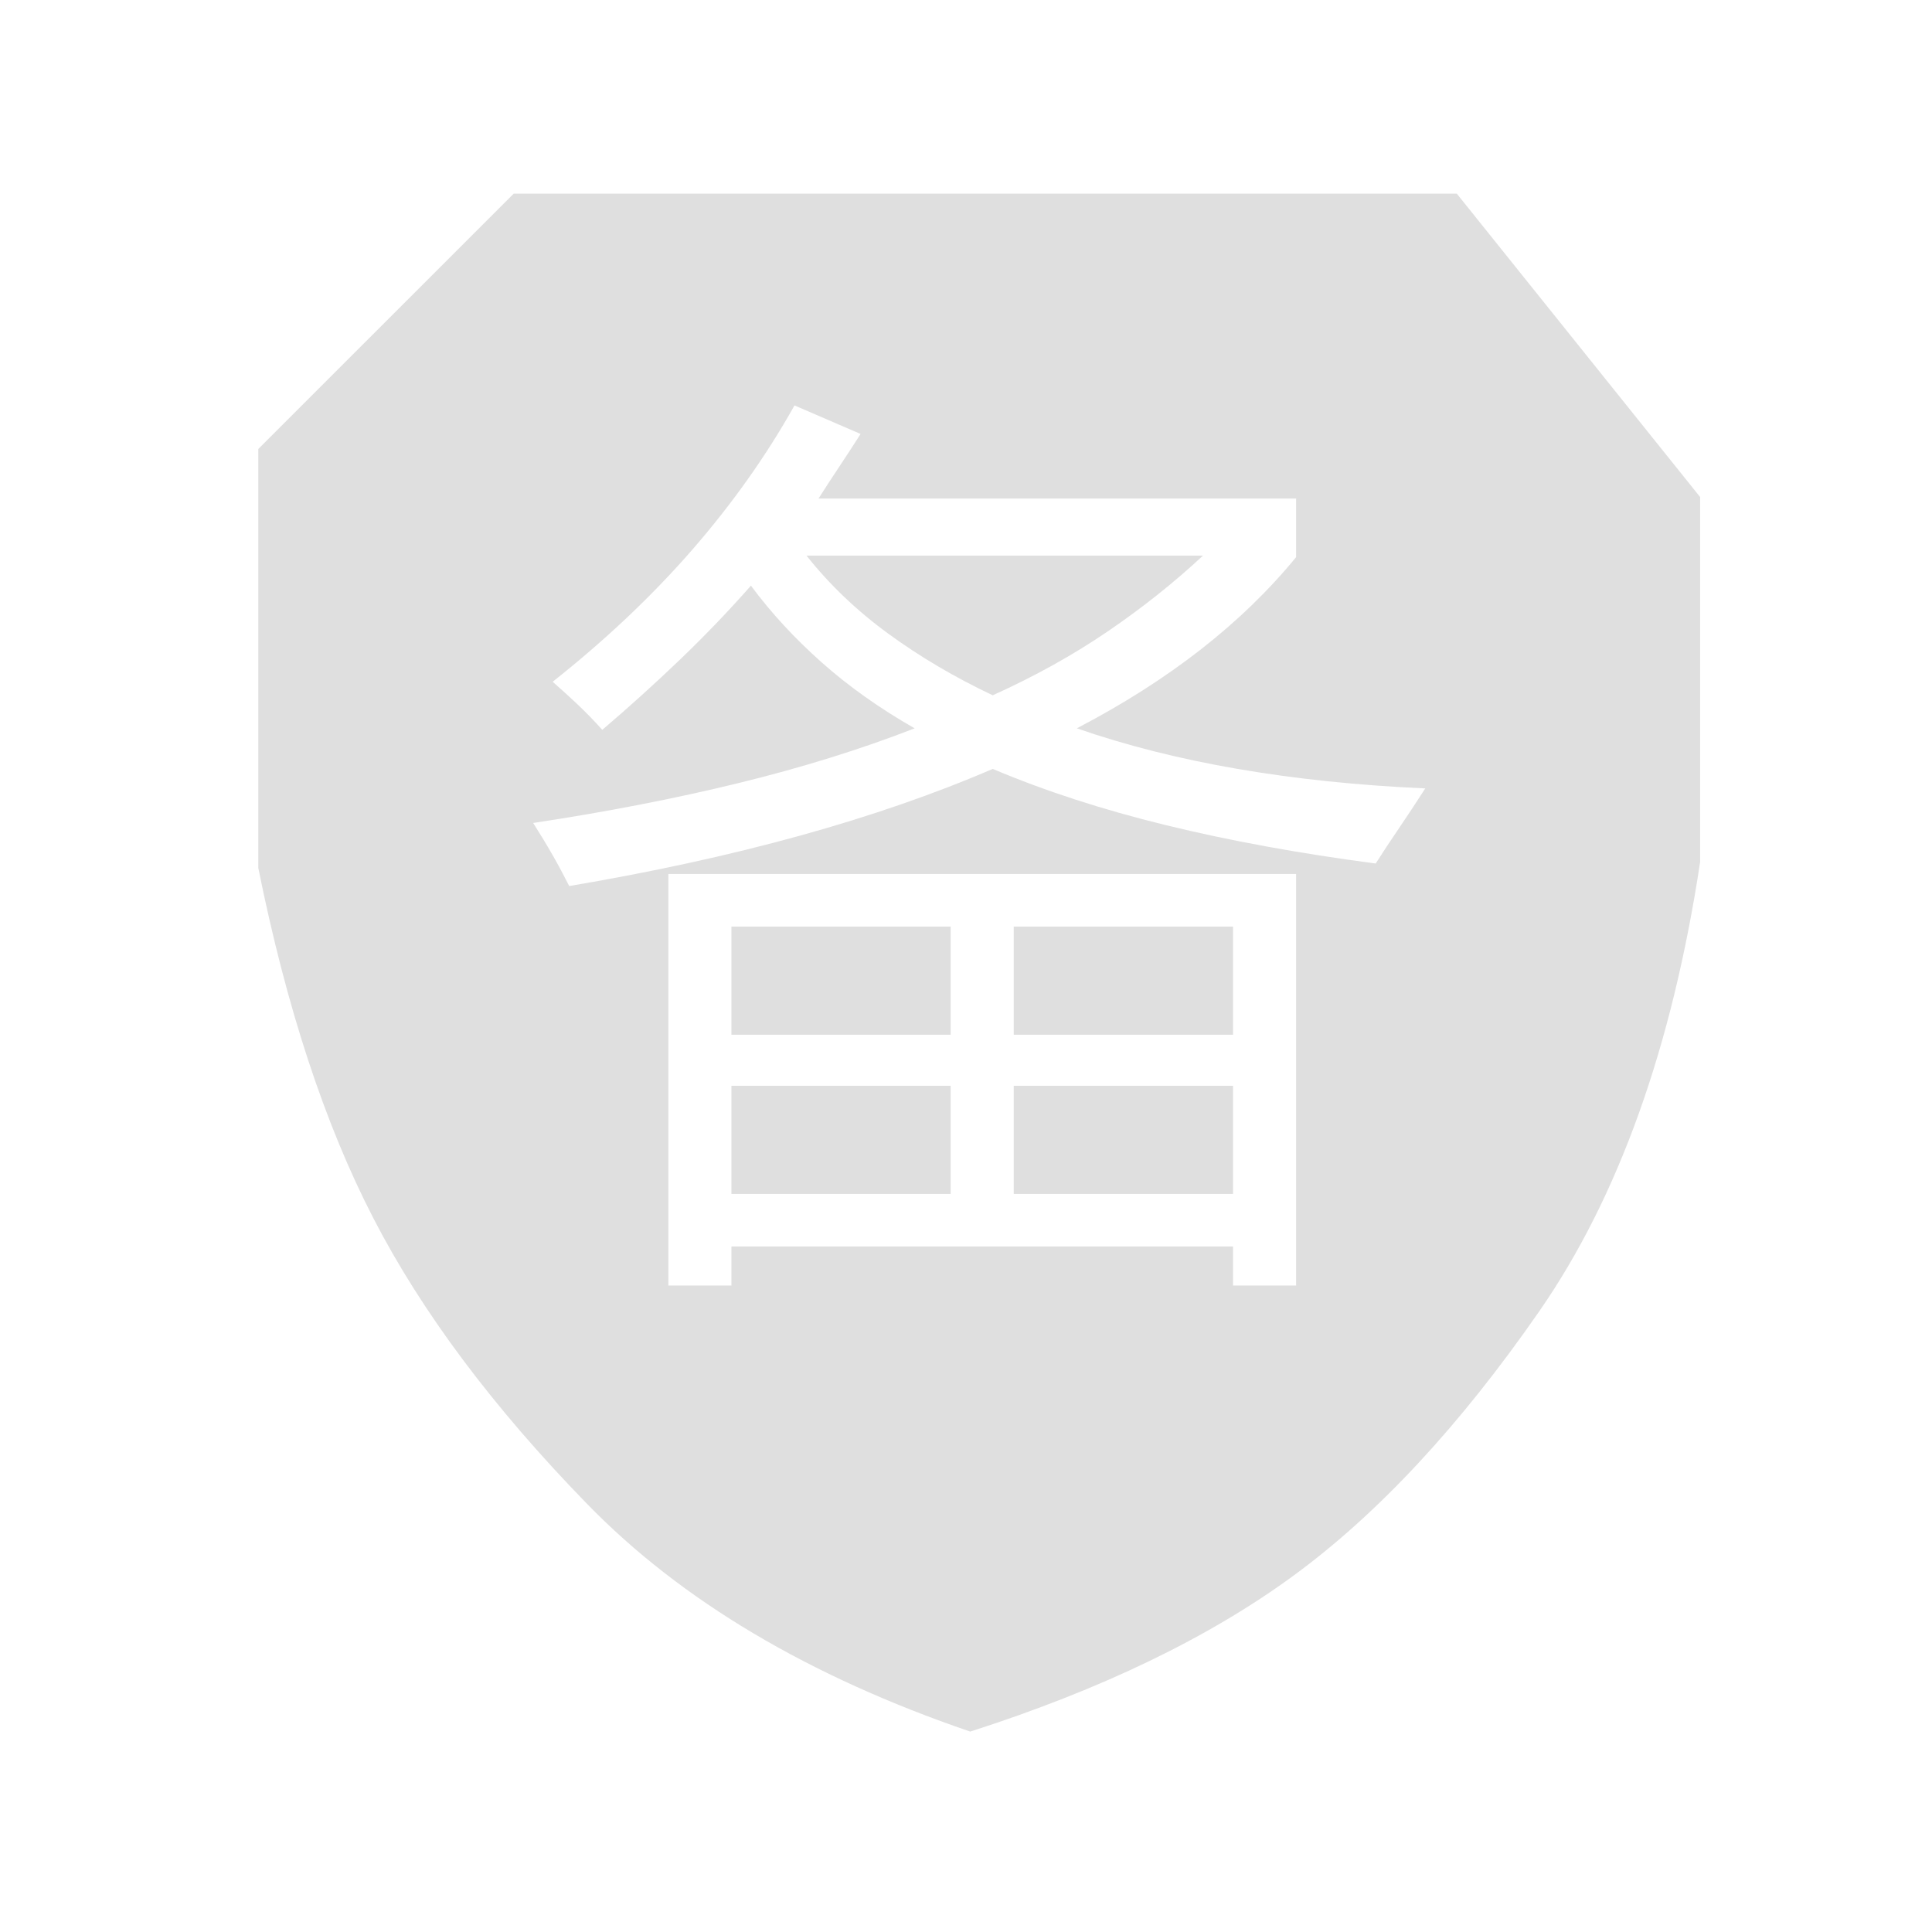<?xml version="1.0" encoding="UTF-8"?>
<svg width="60px" height="60px" viewBox="0 0 60 60" version="1.1" xmlns="http://www.w3.org/2000/svg" xmlns:xlink="http://www.w3.org/1999/xlink">
    <!-- Generator: Sketch 51.3 (57544) - http://www.bohemiancoding.com/sketch -->
    <title>备案信息 copy</title>
    <desc>Created with Sketch.</desc>
    <defs></defs>
    <g id="备案信息-copy" stroke="none" stroke-width="1" fill="none" fill-rule="evenodd">
        <g id="beian" transform="translate(8, 6)" fill="#DFDFDF" fill-rule="nonzero">
            <path d="M37.243,0.015 L44.799,9.436 L44.799,20.77 C43.928,26.523 42.264,31.171 39.808,34.716 C37.351,38.261 34.809,40.998 32.182,42.925 C29.554,44.853 26.204,46.47 22.131,47.776 C17.124,46.065 13.159,43.711 10.237,40.71 C7.314,37.709 5.098,34.748 3.591,31.824 C2.082,28.902 0.893,25.279 0.022,20.957 L0.022,7.944 L7.952,0.015 L37.243,0.015 Z M34.724,20.817 C34.941,20.475 35.182,20.11 35.447,19.721 C35.711,19.332 35.983,18.921 36.263,18.485 C34.179,18.392 32.236,18.19 30.433,17.879 C28.629,17.568 26.965,17.148 25.442,16.619 C26.872,15.873 28.155,15.057 29.29,14.171 C30.425,13.284 31.412,12.328 32.252,11.302 L32.252,9.483 L17.42,9.483 C17.637,9.141 17.855,8.807 18.073,8.48 C18.29,8.154 18.508,7.82 18.726,7.477 L16.674,6.591 C15.803,8.146 14.745,9.639 13.502,11.069 C12.258,12.499 10.812,13.867 9.164,15.173 C9.413,15.391 9.669,15.624 9.934,15.873 C10.198,16.122 10.454,16.386 10.704,16.666 C11.543,15.951 12.351,15.22 13.129,14.474 C13.906,13.727 14.637,12.966 15.321,12.188 C15.943,13.028 16.674,13.821 17.513,14.567 C18.353,15.313 19.316,15.998 20.405,16.619 C18.726,17.272 16.899,17.84 14.925,18.322 C12.95,18.804 10.827,19.216 8.558,19.558 C8.775,19.9 8.978,20.234 9.164,20.56 C9.351,20.887 9.521,21.206 9.677,21.517 C12.258,21.081 14.645,20.56 16.837,19.954 C19.029,19.348 21.027,18.656 22.83,17.879 C24.447,18.563 26.242,19.146 28.217,19.628 C30.192,20.11 32.36,20.507 34.724,20.817 Z M32.252,33.923 L32.252,21.143 L12.756,21.143 L12.756,33.923 L14.715,33.923 L14.715,32.711 L30.293,32.711 L30.293,33.923 L32.252,33.923 Z M14.715,22.776 L14.715,26.134 L21.524,26.134 L21.524,22.776 L14.715,22.776 Z M14.715,31.078 L21.524,31.078 L21.524,27.72 L14.715,27.72 L14.715,31.078 Z M17.047,11.255 L29.36,11.255 C28.458,12.095 27.471,12.881 26.398,13.611 C25.326,14.342 24.136,15.003 22.83,15.593 C21.648,15.033 20.568,14.396 19.589,13.681 C18.609,12.966 17.762,12.158 17.047,11.255 Z M23.483,22.776 L23.483,26.134 L30.293,26.134 L30.293,22.776 L23.483,22.776 Z M23.483,31.078 L30.293,31.078 L30.293,27.72 L23.483,27.72 L23.483,31.078 Z" id="Shape"></path>
        </g>
    </g>
</svg>